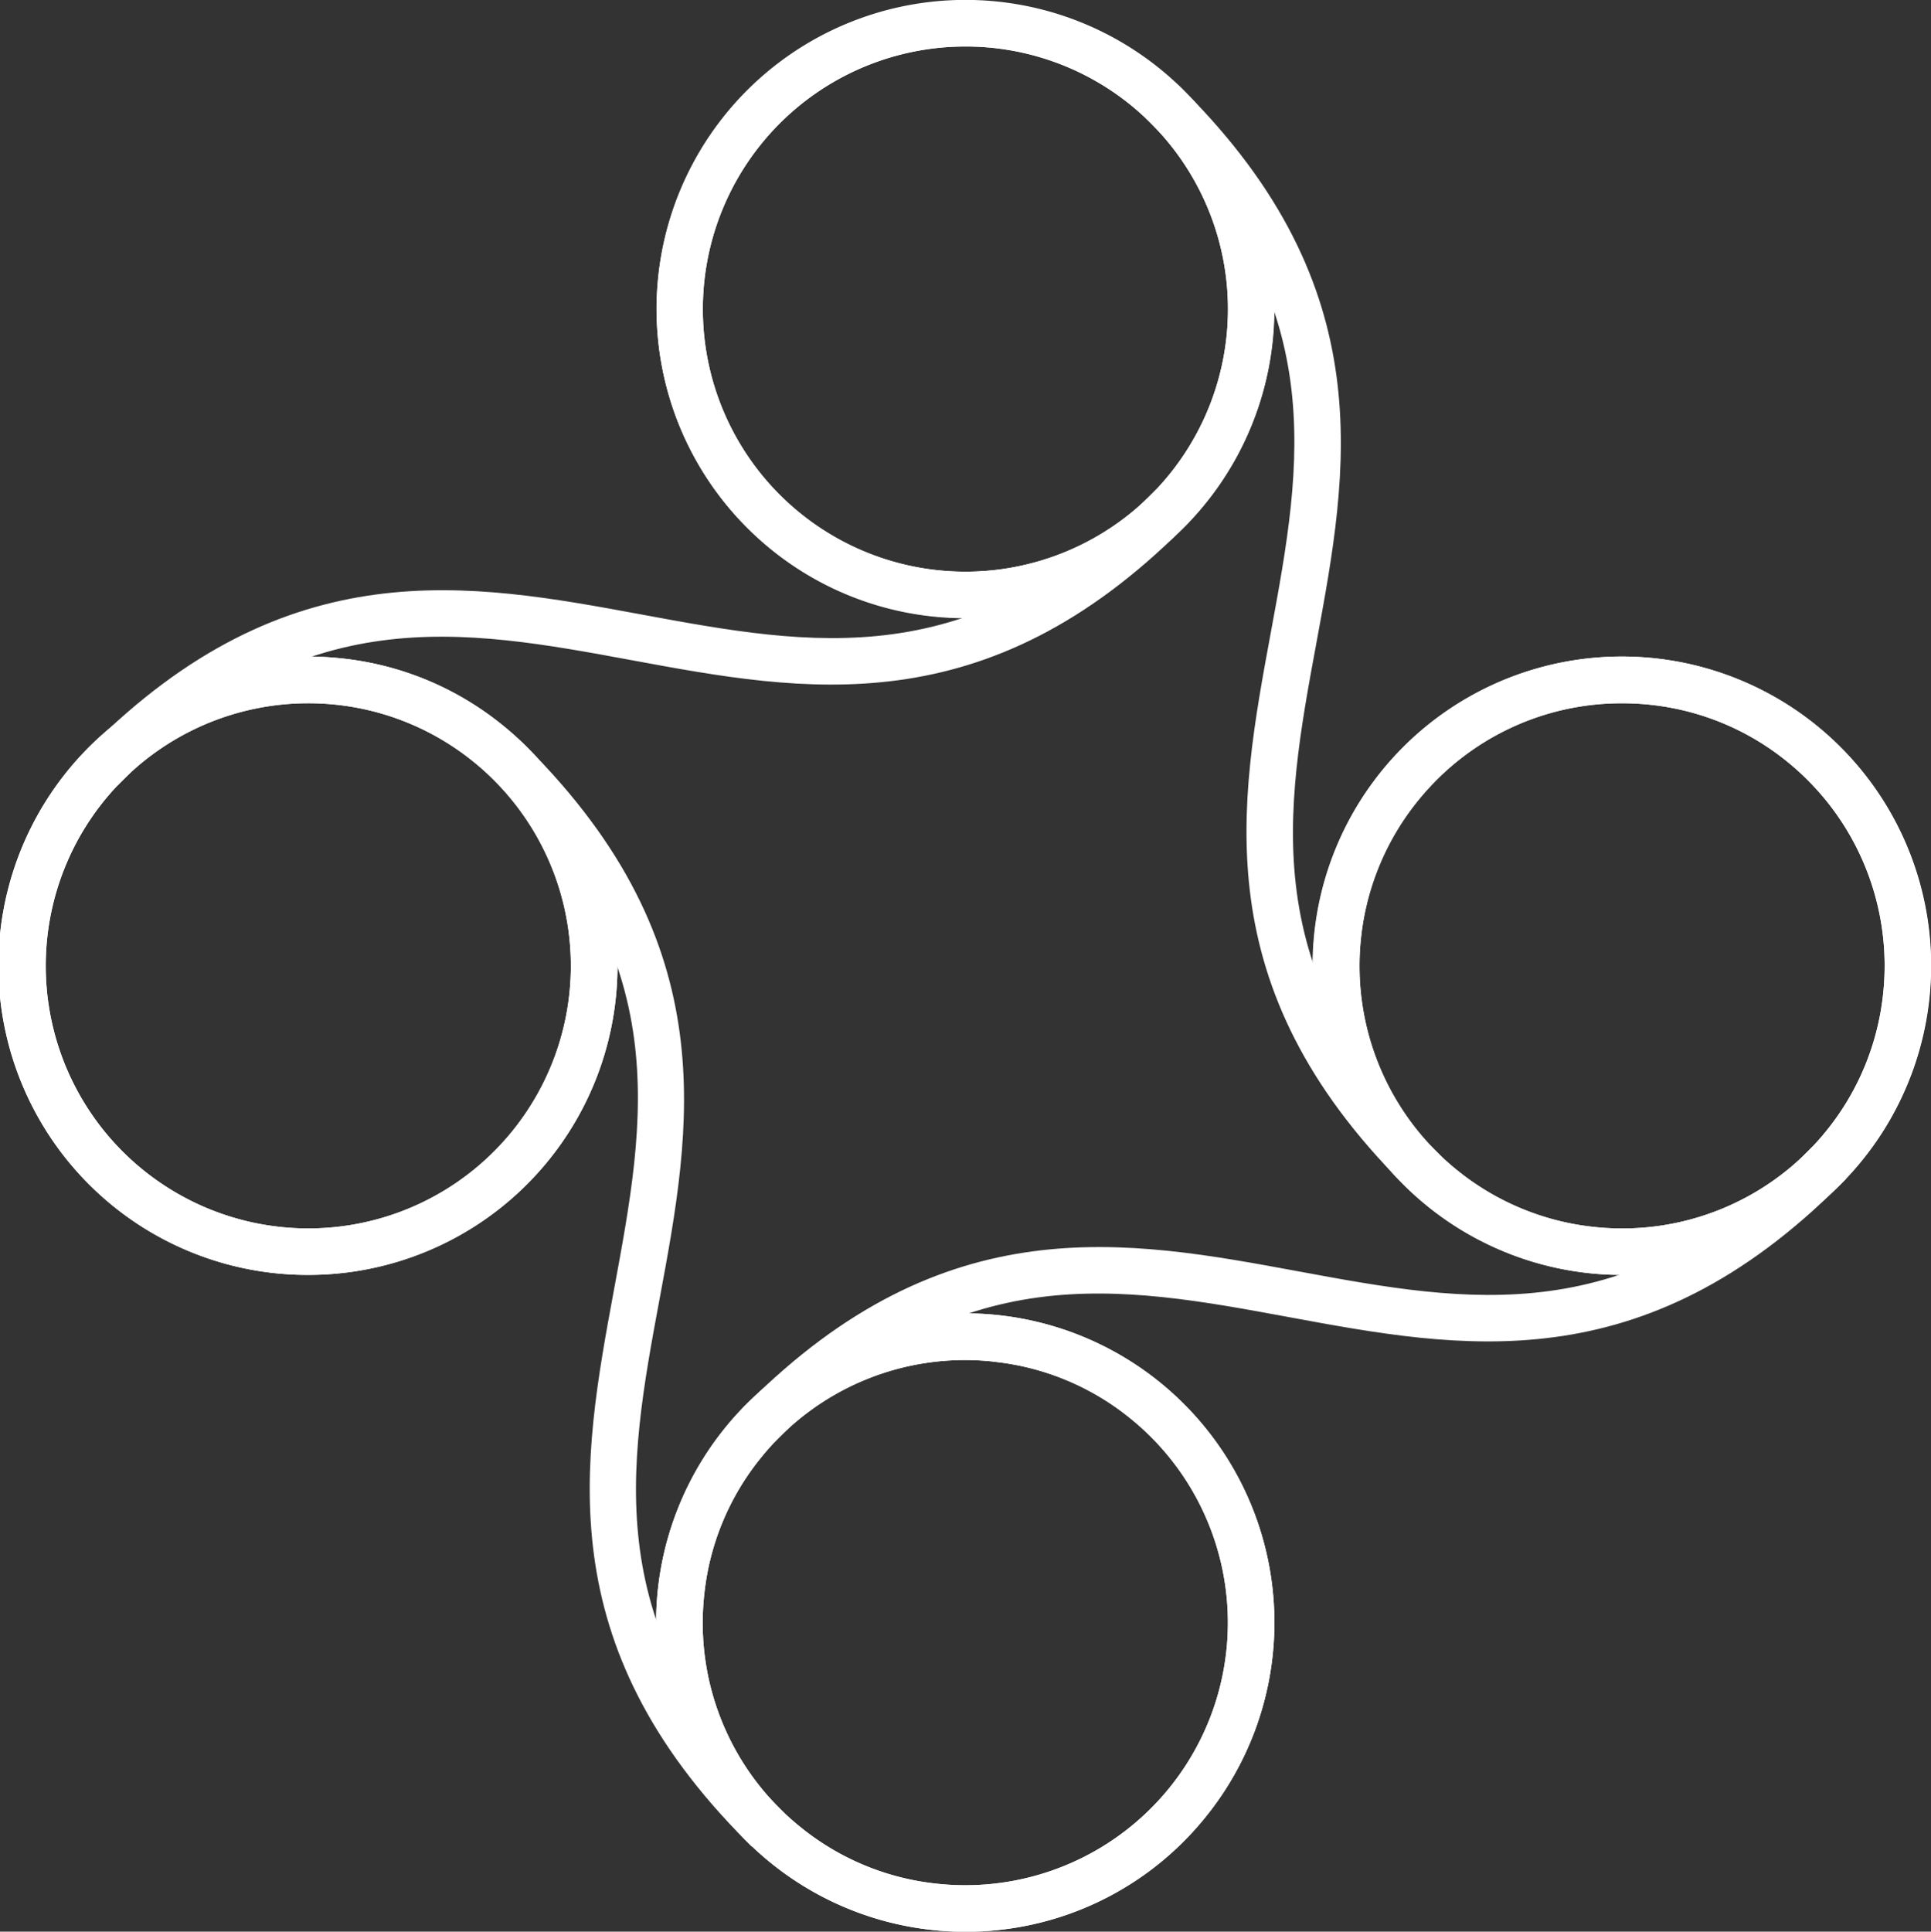 <svg id="Layer_1" data-name="Layer 1" xmlns="http://www.w3.org/2000/svg" viewBox="0 0 92.41 92.43"><rect x="0" y="0" width="92.41" height="92.43" fill="#333333" stroke="none"/><defs><style>.cls-1{fill:#fff;stroke:#fff;stroke-miterlimit:10;stroke-width:0.71px;}</style></defs><path class="cls-1" d="M7198.65,7243.12a14.44,14.44,0,1,1,11.1-5.2A14.36,14.36,0,0,1,7198.65,7243.12Zm1.39-27.28a12.89,12.89,0,0,0-11.44,4.73,12.75,12.75,0,0,0-2.79,6.73,12.89,12.89,0,0,0,4.73,11.44,12.75,12.75,0,0,0,6.73,2.79,12.92,12.92,0,0,0,9.5-22.9A12.75,12.75,0,0,0,7200,7215.84Z" transform="translate(-7152.46 -7151.04)"/><path class="cls-1" d="M7167.22,7211.69a14.44,14.44,0,1,1,1.38-28.81,14.26,14.26,0,0,1,7.44,2.94,14.44,14.44,0,0,1-8.82,25.87Zm1.06-27.31a12.92,12.92,0,1,0,6.83,2.65A12.86,12.86,0,0,0,7168.28,7184.38Z" transform="translate(-7152.46 -7151.04)"/><path class="cls-1" d="M7188.44,7238.9c-9.34-9.35-7.77-17.85-6.25-26.07s3-15.92-5.83-24.71l1.07-1.07c9.35,9.35,7.78,17.84,6.25,26.06s-2.94,15.93,5.84,24.71Z" transform="translate(-7152.46 -7151.04)"/><path class="cls-1" d="M7167.22,7211.69a14.44,14.44,0,1,1,1.38-28.81,14.26,14.26,0,0,1,7.44,2.94,14.44,14.44,0,0,1-8.82,25.87Zm1.06-27.31a12.92,12.92,0,1,0,6.83,2.65A12.86,12.86,0,0,0,7168.28,7184.38Z" transform="translate(-7152.46 -7151.04)"/><path class="cls-1" d="M7199.8,7180.22a14.37,14.37,0,0,1-11.35-4.19h0a14.42,14.42,0,1,1,11.35,4.19Zm-1.15-27.31a12.92,12.92,0,0,0-9.13,22.05h0a12.92,12.92,0,1,0,9.13-22.05Z" transform="translate(-7152.46 -7151.04)"/><path class="cls-1" d="M7158.09,7188.12l-1.08-1.07c9.35-9.35,17.85-7.78,26.07-6.26s15.92,2.95,24.71-5.83l1.07,1.07c-9.35,9.35-17.84,7.78-26.06,6.26S7166.87,7179.34,7158.09,7188.12Z" transform="translate(-7152.46 -7151.04)"/><path class="cls-1" d="M7230.08,7211.69a14.44,14.44,0,1,1,11.1-5.2A14.39,14.39,0,0,1,7230.08,7211.69Zm1.39-27.28a12.89,12.89,0,0,0-11.44,4.73,12.75,12.75,0,0,0-2.79,6.73,12.89,12.89,0,0,0,4.73,11.44,12.75,12.75,0,0,0,6.73,2.79,12.89,12.89,0,0,0,11.44-4.73,12.75,12.75,0,0,0,2.79-6.73,12.89,12.89,0,0,0-4.73-11.44A12.75,12.75,0,0,0,7231.47,7184.41Z" transform="translate(-7152.46 -7151.04)"/><path class="cls-1" d="M7198.65,7180.25a14.43,14.43,0,1,1,10.21-4.22h0A14.36,14.36,0,0,1,7198.65,7180.25Zm0-27.34a12.92,12.92,0,1,0,9.14,3.78A12.82,12.82,0,0,0,7198.65,7152.91Z" transform="translate(-7152.46 -7151.04)"/><path class="cls-1" d="M7219.88,7207.46c-9.35-9.35-7.78-17.84-6.26-26.06s2.95-15.93-5.83-24.71l1.07-1.07c9.35,9.34,7.78,17.84,6.26,26.06s-2.95,15.93,5.83,24.71Z" transform="translate(-7152.46 -7151.04)"/><path class="cls-1" d="M7230.08,7211.69a14.44,14.44,0,1,1,10.21-24.64h0a14.44,14.44,0,0,1-10.21,24.64Zm0-27.35a12.82,12.82,0,0,0-9.49,4.16,12.92,12.92,0,1,0,18.63-.38h0A12.83,12.83,0,0,0,7230.08,7184.34Z" transform="translate(-7152.46 -7151.04)"/><path class="cls-1" d="M7198.65,7243.12a14.44,14.44,0,1,1,11.1-5.2A14.36,14.36,0,0,1,7198.65,7243.12Zm1.39-27.28a12.89,12.89,0,0,0-11.44,4.73,12.75,12.75,0,0,0-2.79,6.73,12.89,12.89,0,0,0,4.73,11.44,12.75,12.75,0,0,0,6.73,2.79,12.92,12.92,0,0,0,9.5-22.9A12.75,12.75,0,0,0,7200,7215.84Z" transform="translate(-7152.46 -7151.04)"/><path class="cls-1" d="M7189.52,7219.55l-1.07-1.07c9.34-9.35,17.84-7.78,26.06-6.26s15.92,2.95,24.71-5.83l1.07,1.07c-9.35,9.35-17.84,7.78-26.06,6.26S7198.3,7210.77,7189.52,7219.55Z" transform="translate(-7152.46 -7151.04)"/></svg>
